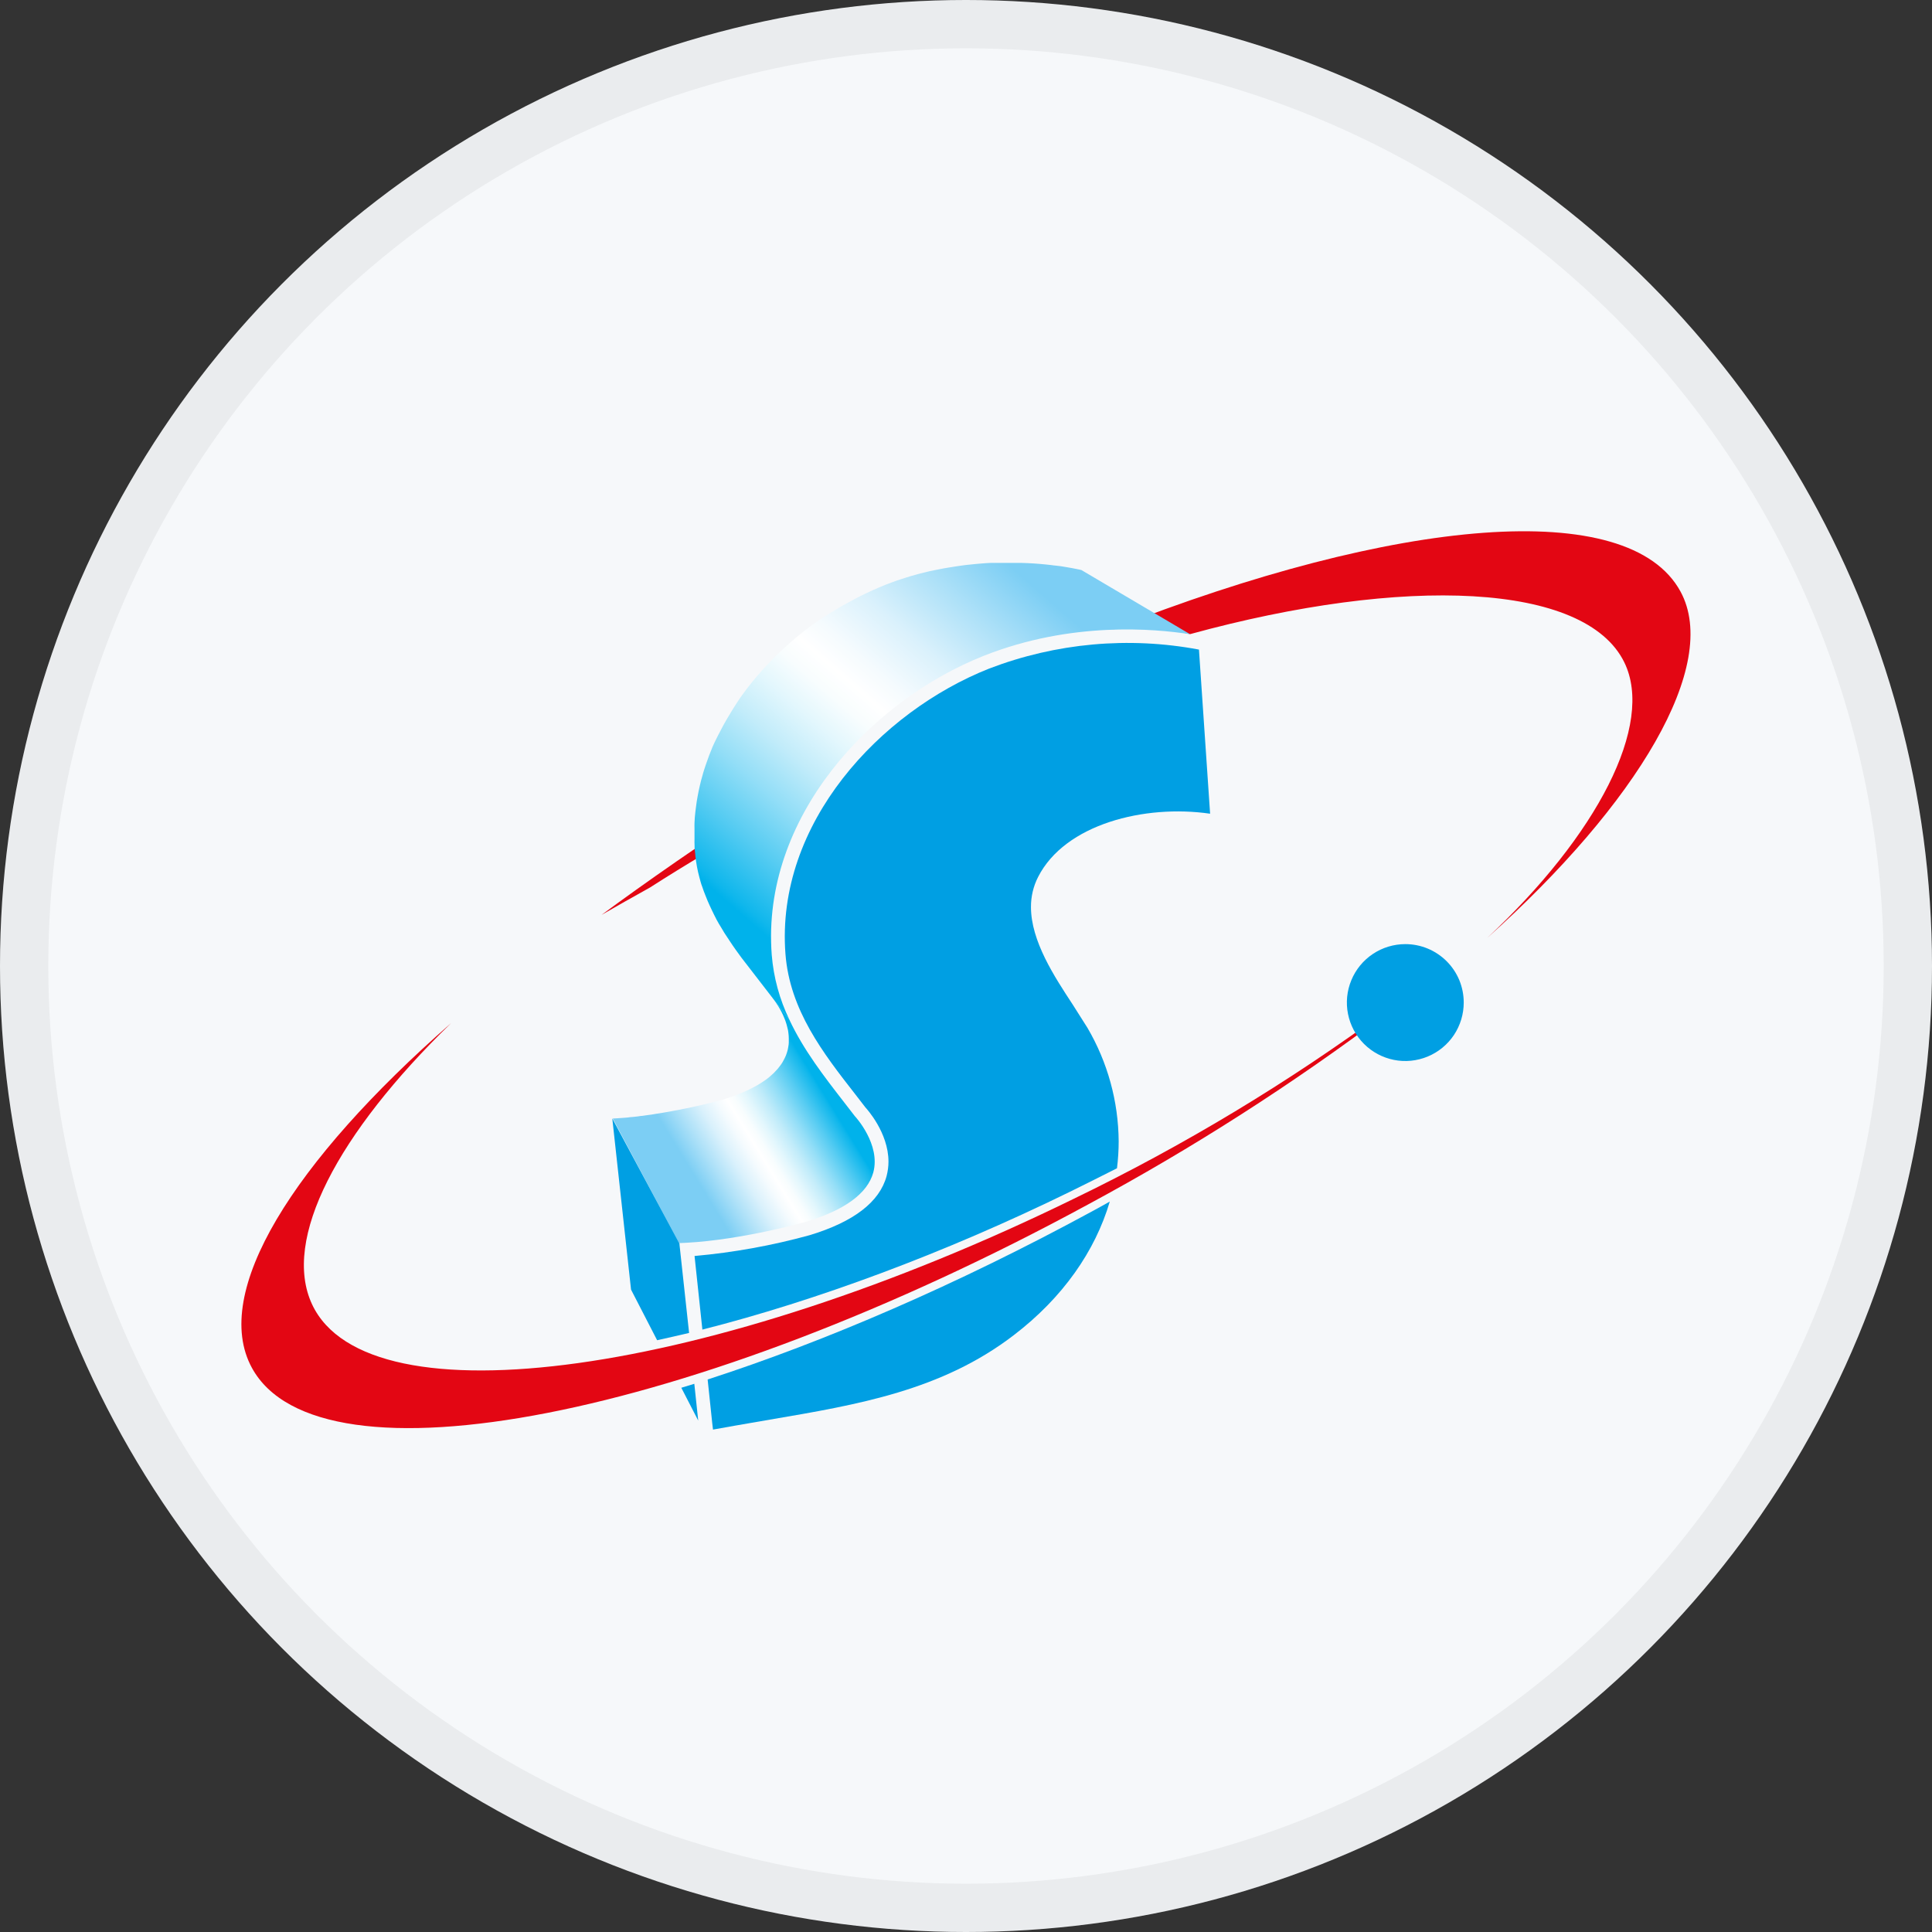 <svg width="40" height="40" viewBox="0 0 40 40" fill="none" xmlns="http://www.w3.org/2000/svg">
<rect x="0" y="0" width="40" height="40" fill="#333333" stroke="none"/>
<circle cx="20" cy="20" r="20" fill="#F6F8FA"/>
<g clip-path="url(#clip0_14382_20837)">
<path d="M12.454 18.942C12.803 18.741 13.075 18.588 13.457 18.375C14.197 17.9 14.984 17.433 15.808 16.977C15.837 16.844 15.866 16.711 15.894 16.577C14.645 17.372 13.291 18.323 12.454 18.942Z" fill="#E30613"/>
<path d="M34.794 12.249C33.726 10.278 28.904 10.713 23.03 13.026C24.013 12.989 24.438 13.084 24.64 13.129C29.082 11.912 32.82 12.061 33.629 13.712C34.261 15.003 33.065 17.296 30.791 19.419C33.907 16.631 35.618 13.768 34.794 12.249Z" fill="#E30613"/>
<path d="M14.38 17.501C14.38 17.539 14.38 17.576 14.386 17.614C14.393 17.652 14.393 17.689 14.397 17.727L14.412 17.837C14.417 17.874 14.423 17.91 14.43 17.945C14.437 17.979 14.445 18.017 14.452 18.052C14.46 18.087 14.469 18.122 14.478 18.157C14.486 18.192 14.496 18.227 14.506 18.26C14.515 18.293 14.526 18.328 14.538 18.357C14.549 18.386 14.56 18.424 14.572 18.454L14.61 18.551C14.623 18.583 14.636 18.616 14.649 18.648C14.663 18.68 14.678 18.712 14.692 18.745C14.707 18.779 14.722 18.809 14.738 18.843C14.753 18.877 14.769 18.905 14.785 18.94L14.834 19.037L14.885 19.128C14.903 19.158 14.921 19.189 14.94 19.218C14.958 19.247 14.976 19.279 14.994 19.309C15.013 19.339 15.031 19.368 15.051 19.396C15.072 19.424 15.089 19.455 15.109 19.484L15.168 19.572C15.188 19.6 15.208 19.63 15.228 19.658C15.248 19.686 15.269 19.715 15.29 19.744C15.312 19.772 15.331 19.801 15.352 19.829L16.345 21.115C16.14 20.693 16.016 20.237 15.978 19.77C15.761 16.931 18.026 14.504 20.375 13.575C22.182 12.861 23.901 13.016 24.64 13.131L22.391 11.803C22.383 11.801 22.376 11.799 22.368 11.797L22.302 11.783C22.273 11.776 22.237 11.769 22.195 11.762C22.153 11.755 22.105 11.745 22.05 11.737L21.964 11.723L21.867 11.711C21.834 11.711 21.799 11.702 21.763 11.699C21.727 11.696 21.691 11.69 21.653 11.687L21.535 11.676L21.408 11.666L21.276 11.659L21.137 11.654H20.991C20.941 11.654 20.89 11.654 20.839 11.654H20.762H20.682H20.602H20.52L20.437 11.658L20.353 11.664L20.267 11.671L20.18 11.679L20.093 11.688L20.004 11.697L19.914 11.709L19.823 11.722L19.732 11.736L19.639 11.751L19.542 11.767L19.445 11.786L19.348 11.805L19.251 11.825L19.154 11.849L19.057 11.872L18.96 11.899C18.927 11.907 18.895 11.917 18.863 11.926L18.765 11.956L18.668 11.987L18.571 12.019L18.474 12.054L18.377 12.091C18.345 12.103 18.311 12.115 18.28 12.129C18.249 12.144 18.213 12.156 18.183 12.17L18.086 12.212L17.989 12.257L17.892 12.302L17.794 12.351L17.697 12.401C17.665 12.418 17.632 12.435 17.6 12.454C17.568 12.472 17.535 12.489 17.503 12.507L17.406 12.561L17.309 12.619L17.212 12.679L17.115 12.739L17.018 12.801L16.925 12.865L16.828 12.93L16.738 12.997L16.649 13.066C16.619 13.091 16.588 13.113 16.559 13.137L16.472 13.209L16.386 13.282L16.301 13.358L16.217 13.433C16.189 13.46 16.161 13.485 16.134 13.512L16.052 13.591L15.973 13.671L15.894 13.754C15.868 13.781 15.818 13.836 15.818 13.836C15.791 13.864 15.742 13.921 15.742 13.921C15.716 13.949 15.667 14.006 15.667 14.006L15.594 14.094C15.57 14.123 15.523 14.182 15.523 14.182L15.454 14.271C15.431 14.301 15.387 14.362 15.387 14.362C15.364 14.393 15.343 14.423 15.321 14.453L15.257 14.55L15.195 14.647L15.135 14.744L15.077 14.841C15.057 14.873 15.039 14.906 15.02 14.938C15.002 14.97 14.984 15.003 14.966 15.035L14.915 15.133C14.896 15.166 14.88 15.2 14.864 15.23C14.848 15.26 14.832 15.297 14.816 15.327C14.799 15.357 14.785 15.394 14.77 15.424C14.754 15.454 14.741 15.493 14.727 15.528C14.713 15.563 14.699 15.596 14.685 15.631C14.672 15.666 14.659 15.7 14.648 15.735C14.636 15.77 14.622 15.805 14.611 15.839C14.599 15.874 14.587 15.91 14.576 15.945C14.564 15.98 14.555 16.017 14.545 16.052L14.515 16.159C14.507 16.195 14.497 16.232 14.489 16.267C14.482 16.302 14.473 16.34 14.465 16.375C14.457 16.411 14.45 16.448 14.444 16.485C14.437 16.522 14.431 16.558 14.425 16.594C14.419 16.63 14.415 16.668 14.41 16.704C14.405 16.741 14.4 16.777 14.396 16.815C14.392 16.853 14.389 16.89 14.385 16.927C14.382 16.964 14.38 17.001 14.379 17.039C14.377 17.076 14.379 17.114 14.379 17.15C14.379 17.186 14.379 17.226 14.379 17.263C14.379 17.3 14.379 17.339 14.379 17.377C14.379 17.414 14.377 17.463 14.38 17.501Z" fill="url(#paint0_linear_14382_20837)"/>
<path d="M14.064 25.737L14.214 25.73C15.38 25.667 16.672 25.3 16.683 25.297C17.492 25.053 17.962 24.708 18.081 24.273C18.236 23.695 17.713 23.122 17.698 23.108L17.487 22.835C17.066 22.293 16.636 21.739 16.342 21.11L15.984 20.645C16.028 20.703 16.07 20.762 16.108 20.824C16.133 20.864 16.157 20.905 16.178 20.947C16.202 20.992 16.223 21.039 16.242 21.087C16.253 21.112 16.262 21.137 16.27 21.163C16.28 21.19 16.287 21.217 16.294 21.244C16.302 21.27 16.308 21.298 16.314 21.325C16.32 21.352 16.322 21.381 16.326 21.411C16.329 21.44 16.331 21.469 16.331 21.498C16.331 21.527 16.331 21.556 16.331 21.586C16.331 21.616 16.325 21.647 16.32 21.676C16.316 21.706 16.309 21.737 16.3 21.767C16.291 21.798 16.281 21.828 16.269 21.858C16.256 21.887 16.242 21.918 16.225 21.948C16.209 21.98 16.191 22.011 16.17 22.04C16.15 22.069 16.101 22.129 16.101 22.129C16.076 22.158 16.048 22.188 16.018 22.218C15.988 22.247 15.954 22.276 15.921 22.305C15.886 22.334 15.847 22.361 15.805 22.389C15.763 22.418 15.72 22.445 15.673 22.472C15.65 22.485 15.624 22.498 15.599 22.512C15.574 22.525 15.549 22.539 15.522 22.552C15.496 22.564 15.468 22.578 15.44 22.59C15.412 22.603 15.382 22.616 15.352 22.628L15.26 22.665L15.163 22.701L15.06 22.736L14.951 22.77L14.899 22.785L14.75 22.823C14.717 22.83 14.682 22.84 14.645 22.849L14.52 22.879L14.38 22.91C14.33 22.922 14.278 22.933 14.224 22.944L14.142 22.96C14.114 22.967 14.085 22.973 14.056 22.978L13.969 22.994C13.939 23.001 13.909 23.006 13.879 23.011L13.781 23.028L13.684 23.045L13.587 23.06L13.49 23.076L13.393 23.089L13.296 23.103C13.262 23.103 13.229 23.112 13.199 23.115L13.097 23.126C13.062 23.126 13.028 23.132 12.994 23.137L12.891 23.145L12.789 23.152L12.687 23.158L14.079 25.78L14.064 25.737Z" fill="url(#paint1_linear_14382_20837)"/>
<path d="M14.066 25.747L12.677 23.157L13.065 26.7L13.605 27.748C13.822 27.7 14.043 27.65 14.267 27.597L14.066 25.747ZM14.375 28.65L14.106 28.732L14.456 29.412L14.375 28.65Z" fill="#009FE3"/>
<path d="M25.054 16.847C25.034 16.556 24.836 13.638 24.823 13.449C23.367 13.175 21.863 13.312 20.48 13.842C18.227 14.733 16.055 17.046 16.262 19.75C16.351 20.911 17.039 21.801 17.713 22.663C17.713 22.663 17.924 22.936 17.916 22.926C17.938 22.95 18.395 23.446 18.395 24.051C18.395 24.151 18.381 24.252 18.356 24.349C18.211 24.885 17.676 25.297 16.763 25.573C15.983 25.788 15.185 25.932 14.38 26.004C14.391 26.119 14.463 26.793 14.542 27.528C16.891 26.931 19.532 25.957 22.155 24.673C22.481 24.514 22.804 24.349 23.126 24.188C23.149 24.002 23.161 23.816 23.161 23.629C23.155 22.803 22.932 21.992 22.514 21.279L22.206 20.793C21.83 20.22 21.345 19.484 21.345 18.778C21.344 18.563 21.394 18.35 21.492 18.158C22.049 17.061 23.7 16.65 25.054 16.847ZM14.651 28.561C14.708 29.084 14.748 29.506 14.762 29.598L15.222 29.516L15.939 29.392C17.768 29.081 19.497 28.787 20.988 27.644C22.005 26.867 22.675 25.902 22.977 24.877C22.856 24.944 22.736 25.013 22.612 25.079C19.813 26.599 17.091 27.77 14.651 28.561Z" fill="#009FE3"/>
<path d="M22.228 24.821C14.728 28.491 7.627 29.489 6.462 27.007C5.831 25.66 6.988 23.466 9.34 21.182C6.058 24.056 4.368 26.759 5.214 28.317C6.609 30.885 14.361 29.372 22.529 24.936C24.698 23.768 26.775 22.437 28.743 20.955L28.708 20.916C26.673 22.414 24.503 23.721 22.228 24.821Z" fill="#E30613"/>
<path d="M30.305 20.757C30.305 20.997 30.234 21.23 30.102 21.429C29.969 21.628 29.78 21.783 29.558 21.875C29.337 21.966 29.094 21.991 28.86 21.944C28.625 21.897 28.409 21.782 28.24 21.613C28.071 21.444 27.956 21.228 27.909 20.993C27.862 20.759 27.886 20.515 27.978 20.294C28.069 20.073 28.224 19.884 28.423 19.751C28.622 19.618 28.856 19.547 29.096 19.547C29.255 19.547 29.412 19.578 29.559 19.639C29.706 19.7 29.839 19.789 29.951 19.901C30.064 20.014 30.153 20.147 30.214 20.294C30.274 20.441 30.305 20.598 30.305 20.757Z" fill="#009FE3"/>
</g>
<circle cx="20" cy="20" r="19.5" stroke="black" stroke-opacity="0.05"/>
<defs>
<linearGradient id="paint0_linear_14382_20837" x1="21.404" y1="12.138" x2="15.422" y2="18.997" gradientUnits="userSpaceOnUse">
<stop stop-color="#7CCEF4"/>
<stop offset="0.14" stop-color="#AEE1F8"/>
<stop offset="0.27" stop-color="#DAF1FC"/>
<stop offset="0.38" stop-color="#F5FBFE"/>
<stop offset="0.44" stop-color="white"/>
<stop offset="0.49" stop-color="#F8FDFE"/>
<stop offset="0.56" stop-color="#E3F7FD"/>
<stop offset="0.65" stop-color="#C2ECFA"/>
<stop offset="0.75" stop-color="#93DEF7"/>
<stop offset="0.86" stop-color="#57CCF2"/>
<stop offset="0.98" stop-color="#10B7EC"/>
<stop offset="1" stop-color="#00B2EB"/>
</linearGradient>
<linearGradient id="paint1_linear_14382_20837" x1="14.334" y1="24.279" x2="17.044" y2="22.612" gradientUnits="userSpaceOnUse">
<stop stop-color="#7CCEF4"/>
<stop offset="0.14" stop-color="#AEE1F8"/>
<stop offset="0.27" stop-color="#DAF1FC"/>
<stop offset="0.38" stop-color="#F5FBFE"/>
<stop offset="0.44" stop-color="white"/>
<stop offset="0.49" stop-color="#F8FDFE"/>
<stop offset="0.56" stop-color="#E3F7FD"/>
<stop offset="0.65" stop-color="#C2ECFA"/>
<stop offset="0.75" stop-color="#93DEF7"/>
<stop offset="0.86" stop-color="#57CCF2"/>
<stop offset="0.98" stop-color="#10B7EC"/>
<stop offset="1" stop-color="#00B2EB"/>
</linearGradient>
<clipPath id="clip0_14382_20837">
<rect width="30" height="18.598" fill="white" transform="translate(5 11)"/>
</clipPath>
</defs>
</svg>
